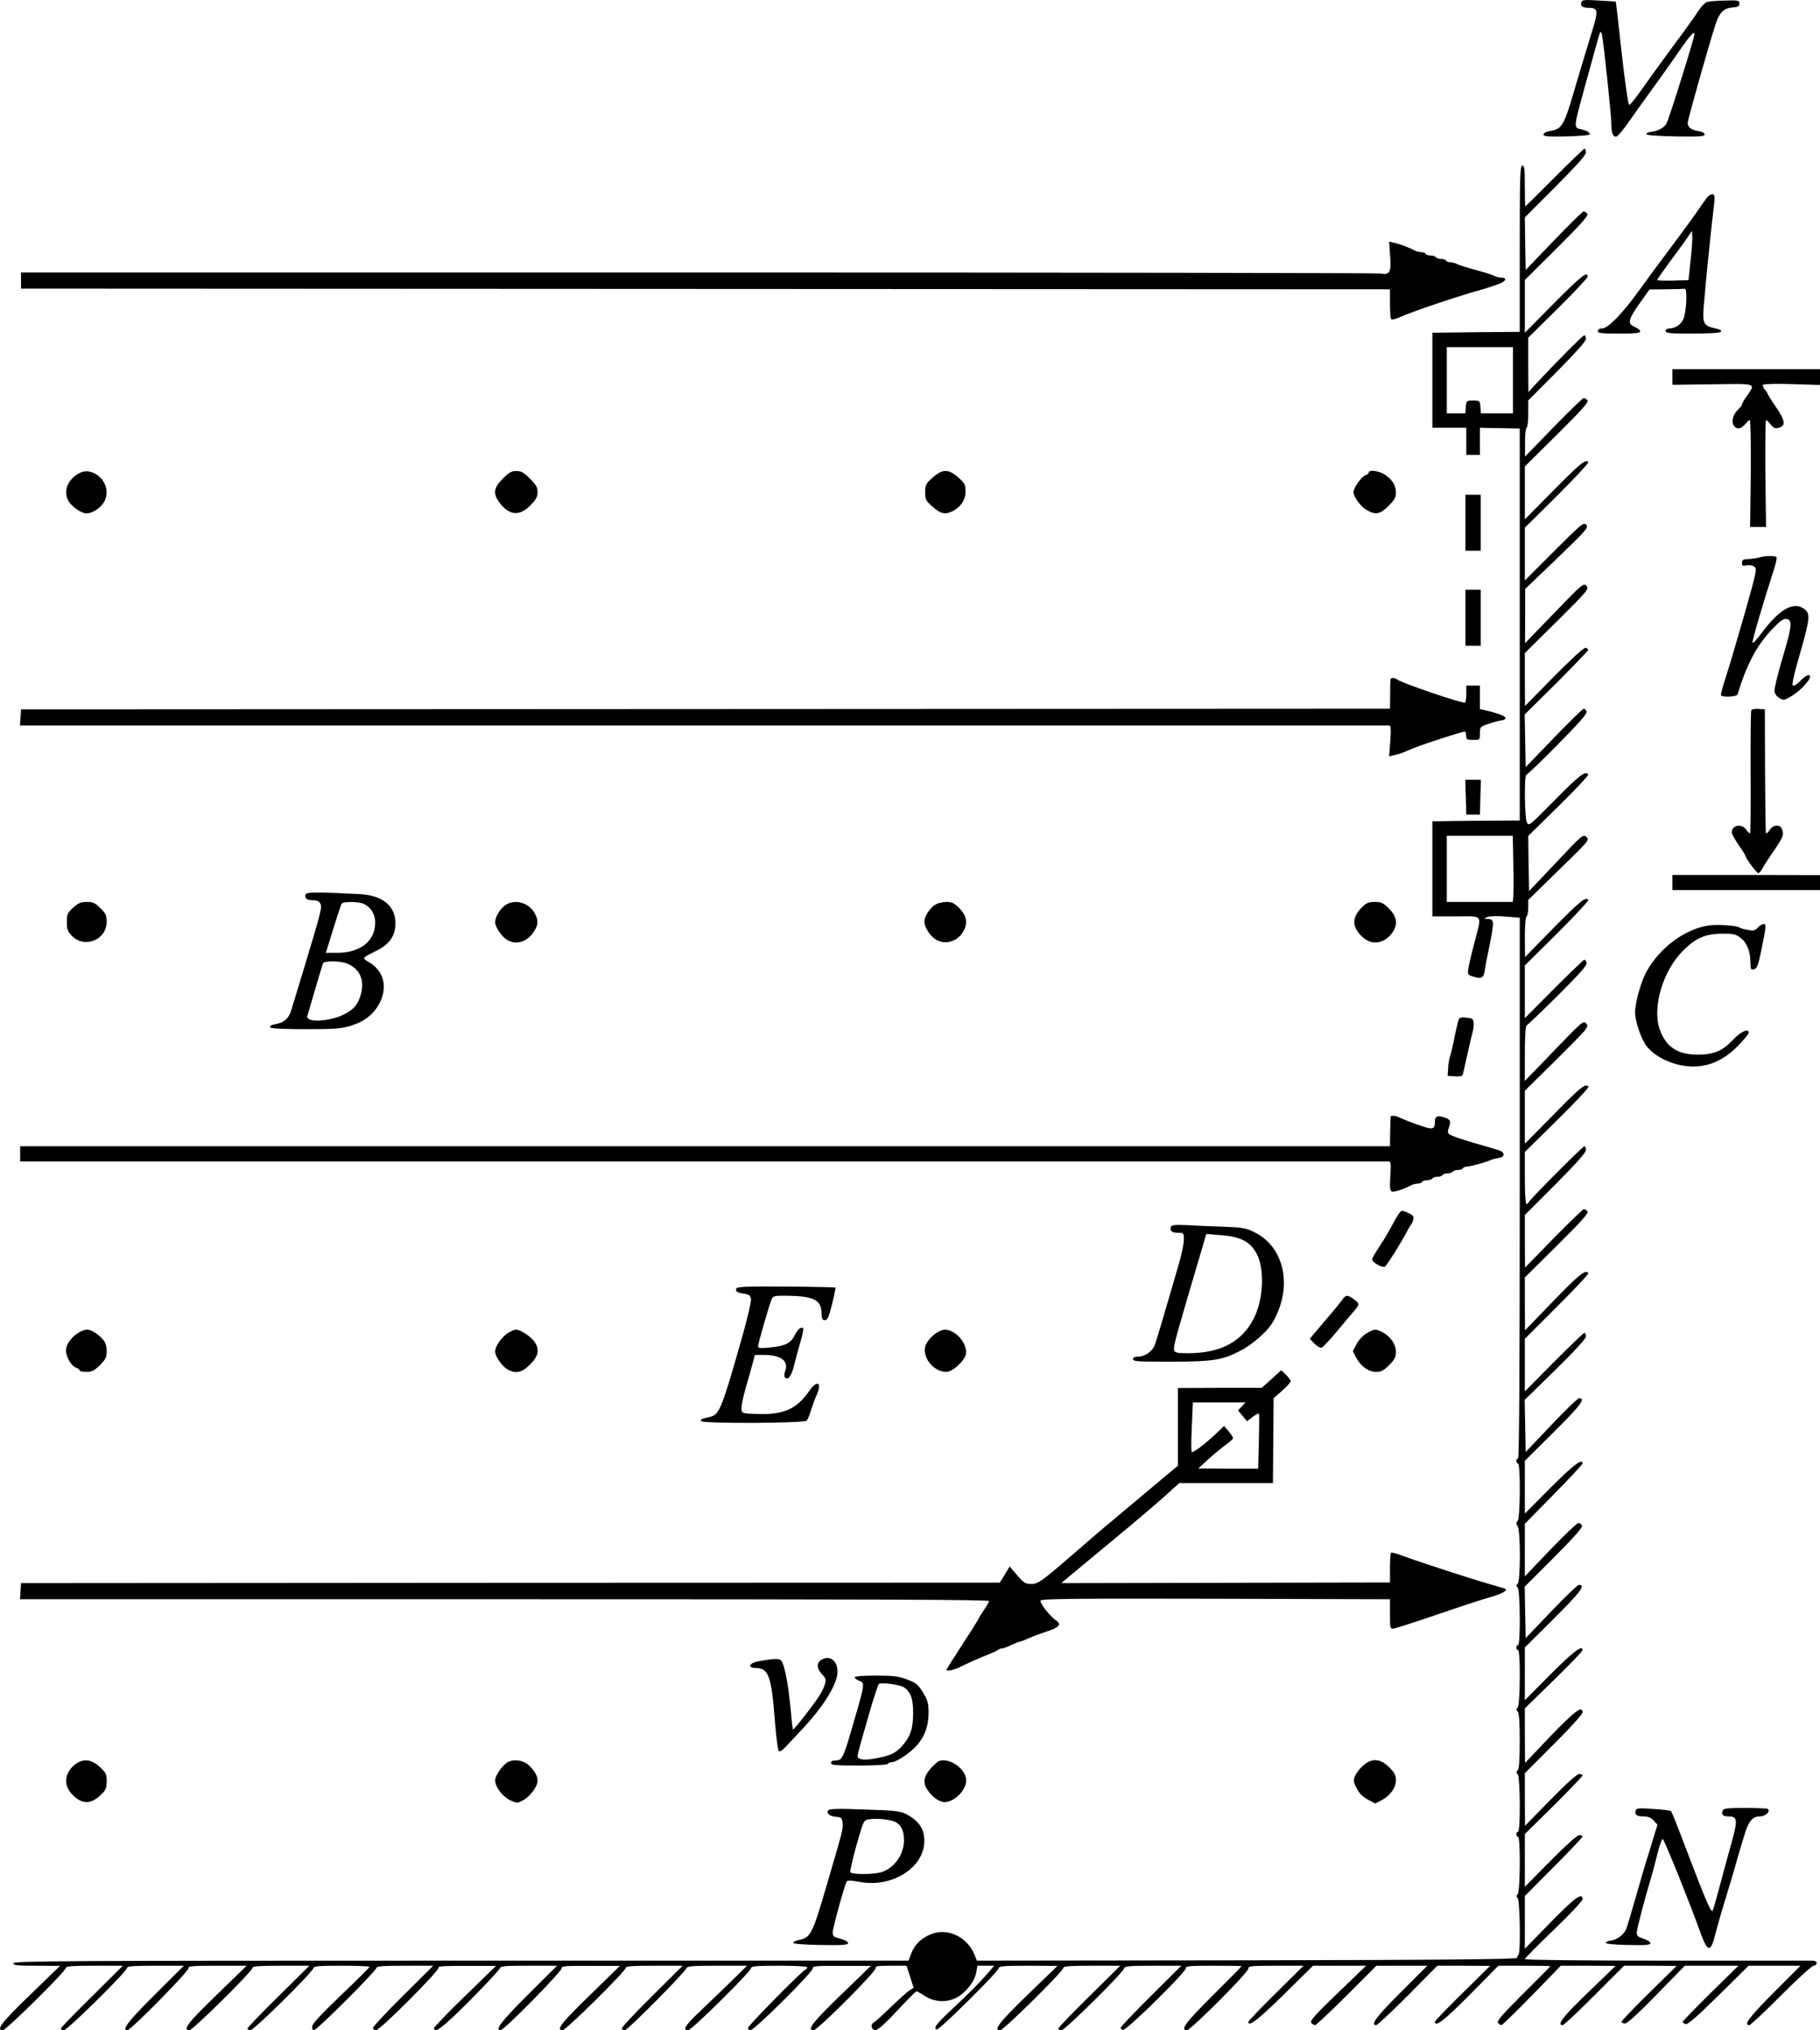 <?xml version="1.0" standalone="no"?>
<!DOCTYPE svg PUBLIC "-//W3C//DTD SVG 20010904//EN"
 "http://www.w3.org/TR/2001/REC-SVG-20010904/DTD/svg10.dtd">
<svg version="1.0" xmlns="http://www.w3.org/2000/svg"
 width="1072.893pt" height="1196.63pt" viewBox="0 0 1072.893 1196.63"
 preserveAspectRatio="xMidYMid meet">
<g transform="translate(-195.107,1329.607) scale(0.1,-0.1)"
fill="#000000" stroke="none">
<g>
<path d="M11274 13285 c-9 -23 5 -35 40 -35 59 0 61 -15 20 -146 -55 -180 -70
-231 -99 -329 -64 -220 -76 -240 -146 -251 -24 -4 -39 -12 -39 -21 0 -11 25
-13 135 -11 74 2 136 7 138 12 3 11 -19 23 -55 31 -39 8 -39 15 12 200 5 17
15 55 23 85 9 30 30 107 47 170 17 63 33 116 35 118 2 3 7 -6 10 -19 9 -41 55
-472 55 -524 0 -57 11 -81 33 -72 8 3 43 45 76 94 34 48 98 138 142 198 44 61
112 156 151 213 60 88 88 118 88 97 0 -21 -153 -511 -166 -529 -16 -25 -51
-43 -94 -48 -14 -2 -24 -7 -23 -13 2 -6 70 -11 173 -13 140 -2 170 0 170 11 0
9 -15 17 -36 20 -44 7 -64 23 -64 49 0 19 130 478 165 583 23 69 48 93 99 97
33 2 41 7 41 23 0 19 -6 20 -85 18 -47 -1 -94 -5 -105 -8 -11 -2 -35 -27 -53
-55 -18 -28 -83 -119 -146 -203 -62 -84 -144 -197 -182 -251 -38 -55 -73 -99
-79 -98 -6 1 -25 136 -44 304 -18 167 -34 303 -35 304 0 1 -45 4 -99 7 -80 5
-99 4 -103 -8z"/>
</g>
<g>
<path d="M11115 12250 c-93 -93 -170 -170 -172 -170 -2 0 -3 54 -3 120 0 100
-2 120 -15 120 -13 0 -15 -61 -15 -490 l0 -490 -257 -2 -258 -3 0 -280 0 -280
100 0 100 0 0 -80 0 -80 40 0 40 0 0 80 0 80 28 -1 c15 0 68 -1 117 -2 l90 -2
0 -1155 0 -1155 -137 -1 c-76 0 -192 -1 -258 -2 l-120 -2 0 -280 0 -280 140 0
c164 0 152 17 108 -155 -17 -63 -33 -132 -36 -152 -5 -35 -4 -38 29 -48 46
-15 61 -8 67 32 2 18 16 91 31 162 27 137 26 145 -19 146 -17 1 -17 3 4 11 14
6 60 7 108 3 l83 -7 0 -1593 c0 -1056 -3 -1594 -10 -1594 -5 0 -10 -7 -10 -15
0 -8 5 -15 10 -15 15 0 13 -323 -2 -338 -10 -10 -10 -17 0 -32 17 -27 17 -321
0 -338 -9 -9 -9 -15 0 -24 15 -15 17 -338 2 -338 -5 0 -10 -7 -10 -15 0 -8 5
-15 10 -15 15 0 13 -323 -2 -338 -9 -9 -9 -15 0 -24 8 -8 12 -61 12 -173 0
-112 -4 -165 -12 -173 -9 -9 -9 -15 0 -24 15 -15 17 -338 2 -338 -5 0 -10 -7
-10 -15 0 -8 5 -15 10 -15 15 0 13 -323 -2 -338 -9 -9 -9 -15 0 -24 13 -13 18
-319 5 -332 -5 -4 -8 -13 -8 -19 0 -9 -387 -13 -1592 -15 l-1593 -2 -15 37
c-44 105 -161 159 -258 118 -54 -22 -94 -61 -113 -110 l-17 -45 -2638 0
c-2339 0 -2639 -2 -2639 -15 0 -13 22 -15 138 -15 l137 -1 -178 -172 c-167
-162 -202 -207 -159 -207 19 0 372 348 372 368 0 9 41 12 168 12 l167 0 -182
-181 c-101 -99 -183 -184 -183 -189 0 -6 8 -10 18 -10 20 0 372 347 372 367 0
10 38 13 168 13 l167 0 -173 -172 c-156 -156 -196 -208 -160 -208 21 0 367
352 361 367 -4 11 27 13 168 13 l174 0 -178 -173 c-168 -162 -202 -207 -159
-207 19 0 372 348 372 368 0 9 41 12 168 12 l167 0 -182 -180 c-101 -99 -183
-185 -183 -190 0 -6 8 -10 18 -10 20 0 365 341 370 365 3 13 31 15 168 15 90
0 163 -3 163 -7 -1 -5 -77 -80 -169 -168 -116 -111 -168 -167 -169 -183 -1
-16 4 -22 14 -20 20 4 365 349 365 365 0 10 36 13 168 13 l167 0 -178 -177
c-97 -96 -177 -182 -177 -189 0 -8 8 -14 18 -14 23 0 377 354 368 369 -5 8 41
11 166 10 l173 0 -182 -177 c-101 -98 -183 -183 -183 -190 0 -36 52 4 211 163
96 97 175 182 177 190 3 13 31 15 170 15 l167 0 -173 -172 c-156 -156 -196
-208 -160 -208 21 0 367 352 361 367 -4 11 27 13 168 12 l174 0 -177 -173
c-168 -163 -202 -206 -160 -206 19 0 372 348 372 368 0 9 41 12 168 12 l167 0
-182 -181 c-101 -100 -180 -185 -177 -190 3 -5 11 -9 19 -9 16 0 358 345 363
366 3 11 35 14 180 14 l177 0 -110 -108 c-61 -59 -143 -138 -183 -176 -72 -68
-88 -96 -54 -96 20 0 365 341 370 365 3 13 31 15 168 15 93 0 164 -4 164 -9 0
-5 -4 -11 -10 -13 -19 -6 -340 -332 -340 -345 0 -7 7 -13 15 -13 24 0 375 349
368 366 -4 12 24 14 168 13 l174 0 -178 -172 c-166 -161 -202 -207 -160 -207
24 0 373 349 366 367 -4 10 14 13 88 13 l94 0 21 -65 21 -65 -25 -16 c-14 -9
-63 -53 -110 -98 -46 -45 -90 -85 -98 -89 -24 -13 -17 -47 9 -46 15 1 57 39
127 114 58 62 108 113 113 114 4 1 26 -11 48 -26 58 -38 130 -42 189 -11 56
30 108 97 116 149 l7 39 49 0 50 0 -53 -61 c-28 -33 -105 -110 -170 -171 -120
-112 -138 -135 -116 -144 14 -5 360 337 365 361 3 13 32 15 175 15 l172 -1
-178 -172 c-167 -162 -202 -207 -159 -207 19 0 372 348 372 368 0 9 41 12 168
12 l167 0 -182 -180 c-101 -99 -183 -185 -183 -190 0 -6 8 -10 19 -10 20 0
364 340 369 365 3 12 32 15 170 15 l167 0 -179 -178 c-99 -98 -179 -183 -179
-188 -1 -5 6 -10 15 -12 20 -4 374 344 370 364 -2 12 24 14 163 14 91 0 165
-1 165 -3 0 -2 -76 -79 -170 -172 -160 -160 -194 -205 -152 -205 22 0 362 340
362 363 0 15 15 17 163 17 l162 0 -162 -161 c-90 -88 -163 -165 -163 -170 0
-32 57 12 209 161 l172 170 157 0 156 0 -167 -161 c-135 -130 -165 -164 -156
-175 6 -8 17 -14 23 -14 6 0 90 79 186 175 l175 175 150 0 150 0 -158 -158
c-144 -144 -180 -192 -143 -192 7 0 91 79 187 175 l173 175 155 0 156 -1 -162
-160 c-90 -88 -163 -164 -163 -169 0 -35 56 8 206 160 l168 170 153 0 c84 0
153 -1 153 -3 0 -2 -72 -75 -160 -162 -124 -123 -157 -162 -148 -172 6 -7 15
-13 20 -13 5 0 86 79 180 175 l170 175 162 0 161 -1 -163 -157 c-148 -143
-186 -192 -149 -192 7 0 91 79 187 175 l175 175 155 0 155 -1 -162 -159 c-90
-88 -163 -165 -163 -170 0 -6 9 -10 21 -10 13 0 77 58 186 170 l166 170 158 0
158 0 -165 -162 c-90 -89 -164 -165 -164 -169 0 -4 8 -10 18 -13 12 -4 64 41
194 169 l177 175 153 0 153 0 -158 -158 c-143 -144 -180 -192 -144 -192 7 0
92 79 187 175 96 96 182 175 192 175 10 0 18 7 18 15 0 10 -10 15 -27 15 -16
0 -403 0 -860 0 -499 0 -833 4 -833 9 0 5 77 83 170 172 97 93 170 171 170
181 0 43 -44 11 -189 -137 l-151 -155 0 155 0 156 170 171 c94 94 170 175 170
179 0 5 -9 9 -19 9 -12 0 -80 -61 -170 -152 l-151 -153 0 156 0 155 170 168
c94 93 170 173 170 177 0 5 -9 9 -20 9 -13 0 -74 -55 -170 -153 l-149 -152 -1
155 0 155 170 170 c94 93 170 178 170 187 0 44 -44 11 -189 -139 l-150 -158
-1 161 0 161 170 166 c94 91 170 171 170 177 0 33 -53 -7 -188 -142 l-152
-153 0 155 0 156 170 169 c159 158 191 200 149 200 -8 0 -82 -71 -164 -157
l-150 -157 -3 152 -3 151 172 172 c122 123 170 177 166 188 -4 9 -13 16 -21
16 -8 0 -82 -71 -165 -157 l-151 -158 0 155 0 155 170 173 c94 95 170 177 170
182 0 33 -54 -8 -188 -142 l-152 -153 0 155 0 156 170 169 c159 158 191 200
150 200 -8 0 -82 -71 -165 -159 l-150 -158 -3 153 -3 154 181 177 c118 116
180 184 180 197 0 12 -4 21 -9 21 -5 0 -86 -78 -180 -172 l-171 -173 0 155 0
155 189 189 c105 105 188 193 185 198 -15 24 -54 -7 -206 -164 l-167 -173 -1
156 0 156 190 188 c148 147 187 191 179 202 -6 7 -16 13 -21 13 -5 0 -85 -78
-178 -172 l-169 -173 -1 155 0 155 180 180 c125 126 180 187 180 203 0 12 -4
22 -9 22 -10 0 -324 -315 -329 -331 -2 -5 -8 -9 -13 -9 -5 0 -9 67 -9 153 l0
153 190 188 c105 103 188 191 185 197 -15 23 -47 -2 -205 -164 l-170 -172 0
156 0 156 190 188 c184 183 189 189 172 208 -17 19 -22 15 -189 -159 l-173
-179 0 162 c0 95 4 163 10 165 5 2 88 81 185 177 132 132 174 179 169 193 -3
10 -9 18 -13 18 -4 0 -85 -78 -179 -172 l-172 -173 0 155 0 156 190 188 c104
104 187 193 184 197 -14 23 -45 -3 -204 -163 l-169 -173 -1 117 c0 67 4 119
10 123 6 3 10 27 10 52 l0 45 181 177 c178 173 181 176 162 194 -20 17 -24 14
-179 -151 l-159 -168 -3 162 -2 163 180 177 c99 97 177 181 174 185 -15 25
-54 -5 -196 -149 -152 -154 -155 -157 -166 -133 -14 30 -16 281 -3 281 5 0 89
80 185 178 128 129 174 182 170 195 -3 9 -11 16 -17 16 -7 -1 -86 -79 -177
-173 l-165 -171 -3 155 -3 155 187 185 c102 102 186 190 187 195 0 6 -7 11
-15 13 -10 2 -82 -64 -187 -170 l-170 -173 -1 156 0 156 190 188 c182 181 189
189 173 208 -17 18 -24 12 -190 -160 l-172 -178 1 160 0 160 188 180 c174 168
186 181 172 198 -15 17 -27 7 -189 -155 l-173 -173 0 156 0 155 190 188 c104
104 187 193 184 197 -13 22 -44 -2 -203 -163 l-171 -173 0 156 0 156 190 188
c148 147 187 191 179 202 -6 7 -16 13 -22 13 -6 0 -86 -78 -178 -172 l-168
-173 0 82 c-1 45 4 85 9 88 6 3 10 41 10 84 l0 77 170 171 c112 113 170 178
170 192 0 11 -4 21 -10 21 -8 0 -176 -169 -288 -290 l-41 -45 -1 161 0 160
175 173 c96 95 175 179 175 187 0 34 -39 3 -199 -158 l-171 -173 0 156 0 155
190 189 c147 146 187 192 178 202 -6 7 -16 13 -22 13 -6 -1 -85 -78 -176 -173
l-165 -172 -3 155 -2 155 180 180 c126 127 180 187 180 203 0 12 -4 22 -8 22
-4 0 -84 -76 -177 -170z m-245 -1195 l0 -195 -94 0 -95 0 -3 38 c-3 36 -4 37
-43 37 -39 0 -40 -1 -43 -37 l-3 -38 -55 0 -54 0 0 195 0 195 195 0 195 0 0
-195z m2 -2847 c2 -90 2 -178 0 -195 l-3 -33 -195 0 -194 0 0 195 0 195 195 0
194 0 3 -162z"/>
</g>
<g>
<path d="M12024 12142 c-6 -4 -30 -36 -54 -72 -24 -36 -96 -135 -160 -220 -64
-85 -152 -204 -196 -265 -99 -138 -184 -225 -219 -225 -16 0 -25 -6 -25 -15 0
-13 21 -15 125 -15 94 0 125 3 125 13 0 6 -13 18 -30 25 -49 22 -44 42 45 166
l40 56 98 1 c53 1 103 2 110 3 14 1 12 -105 -4 -166 -10 -39 -48 -68 -89 -68
-11 0 -20 -7 -20 -15 0 -13 24 -15 159 -15 97 0 162 4 166 10 6 10 -1 14 -47
24 -52 12 -61 31 -54 120 12 149 45 473 63 619 6 47 -4 59 -33 39z m-107 -382
l-12 -115 -92 -3 c-51 -1 -93 0 -93 4 0 3 31 47 68 98 38 50 84 114 103 141
l34 50 2 -30 c2 -16 -3 -82 -10 -145z"/>
</g>
<g>
<path d="M10146 11788 c8 -96 -3 -115 -57 -104 -17 3 -1827 6 -4023 6 l-3991
0 0 -47 0 -48 4035 -2 4035 -2 0 -85 c0 -46 3 -87 7 -91 4 -4 22 -1 40 7 82
37 350 128 513 173 33 10 75 24 93 32 34 15 35 33 1 33 -10 0 -27 4 -37 9 -9
5 -44 17 -77 26 -106 30 -130 37 -147 46 -10 5 -27 9 -37 9 -11 0 -23 5 -26
10 -3 6 -17 10 -30 10 -13 0 -27 5 -30 10 -3 6 -17 10 -30 10 -13 0 -27 5 -30
10 -3 6 -15 10 -26 10 -10 0 -27 4 -37 9 -39 20 -89 39 -120 45 l-32 8 6 -84z"/>
</g>
<g>
<path d="M11810 11074 l0 -46 238 3 c264 4 253 7 202 -67 -17 -23 -30 -47 -30
-52 0 -5 -9 -17 -19 -26 -31 -28 -45 -70 -31 -95 15 -28 44 -26 68 4 11 14 24
25 28 25 5 0 7 -142 6 -315 l-4 -315 47 0 47 0 -4 315 c-1 173 0 315 4 315 4
0 16 -12 27 -26 16 -20 26 -25 45 -20 46 11 42 42 -13 122 -28 41 -51 78 -51
81 0 4 -7 14 -16 24 -9 10 -13 22 -10 27 3 5 74 7 171 4 l165 -5 0 47 0 46
-435 0 -435 0 0 -46z"/>
</g>
<g>
<path d="M2406 10500 c-61 -39 -82 -105 -50 -159 19 -32 76 -71 104 -71 32 0
76 26 99 59 41 57 18 142 -49 176 -38 19 -68 18 -104 -5z"/>
</g>
<g>
<path d="M4915 10475 c-54 -53 -59 -90 -19 -142 57 -75 116 -81 179 -18 36 36
45 51 45 80 0 29 -9 44 -45 80 -36 36 -51 45 -80 45 -29 0 -44 -9 -80 -45z"/>
</g>
<g>
<path d="M7449 10481 c-40 -35 -44 -43 -44 -86 0 -43 4 -51 44 -86 47 -42 75
-48 119 -25 49 26 75 66 75 115 0 40 -4 49 -43 83 -58 51 -93 51 -151 -1z"/>
</g>
<g>
<path d="M10020 10511 c0 -5 -9 -13 -20 -16 -22 -7 -70 -75 -70 -99 0 -28 41
-85 76 -105 54 -32 80 -27 130 23 35 34 44 50 44 77 -1 44 -17 72 -60 104 -33
25 -100 35 -100 16z"/>
</g>
<g>
<path d="M10590 10215 l0 -165 45 0 45 0 0 165 0 165 -45 0 -45 0 0 -165z"/>
</g>
<g>
<path d="M12320 10010 c-14 -4 -42 -8 -62 -9 -31 -1 -38 -5 -38 -22 0 -17 5
-20 28 -15 16 3 34 0 45 -8 17 -13 13 -29 -63 -297 -45 -156 -94 -322 -110
-369 -15 -46 -26 -88 -24 -92 8 -13 94 -9 98 5 54 178 113 290 208 389 43 44
63 59 80 56 37 -5 33 -43 -22 -227 -28 -94 -50 -183 -48 -198 2 -17 13 -33 30
-42 24 -14 29 -13 73 14 62 39 124 112 102 121 -10 3 -29 -8 -52 -32 -22 -23
-40 -33 -45 -28 -6 6 6 63 31 149 68 234 73 270 42 297 -63 54 -148 9 -254
-133 -29 -40 -55 -67 -57 -61 -3 10 62 231 123 421 14 41 22 78 19 82 -6 11
-70 10 -104 -1z"/>
</g>
<g>
<path d="M10590 9655 l0 -165 45 0 45 0 0 165 0 165 -45 0 -45 0 0 -165z"/>
</g>
<g>
<path d="M10148 9293 c-1 -5 -2 -45 -2 -91 l-1 -83 -4035 -2 -4035 -2 -3 -48
-3 -47 4028 0 c2215 0 4034 0 4042 0 11 0 13 -17 8 -91 l-7 -91 33 8 c17 3 48
13 67 22 65 28 75 31 210 76 74 24 137 43 139 40 2 -2 4 -14 5 -26 1 -20 6
-23 41 -23 40 0 40 0 40 39 0 38 1 39 55 57 30 10 63 19 72 19 9 0 20 5 23 10
7 12 -29 28 -100 45 l-50 12 0 69 0 69 -40 0 -40 0 0 -47 c0 -25 -3 -49 -7
-53 -9 -9 -378 116 -402 137 -12 10 -35 10 -38 1z"/>
</g>
<g>
<path d="M12275 9110 c-3 -6 -5 -170 -4 -365 1 -195 0 -357 -3 -360 -3 -3 -13
6 -22 20 -26 39 -86 29 -86 -15 0 -9 18 -42 40 -74 22 -31 40 -60 40 -63 0
-14 66 -102 76 -103 6 0 17 12 25 28 8 15 37 61 66 102 56 83 61 94 49 128
-10 31 -51 29 -72 -3 -9 -14 -19 -23 -22 -20 -3 2 -5 168 -6 367 l-1 363 -37
3 c-20 2 -39 -2 -43 -8z"/>
</g>
<g>
<path d="M10592 8598 l3 -103 40 0 40 0 3 103 3 102 -46 0 -46 0 3 -102z"/>
</g>
<g>
<path d="M11810 8095 l0 -45 435 0 435 0 0 44 0 44 -435 1 -435 0 0 -44z"/>
</g>
<g>
<path d="M3753 8025 c-8 -23 6 -35 42 -35 23 0 38 -6 44 -19 12 -21 6 -46 -94
-376 -37 -121 -71 -235 -77 -253 -12 -42 -39 -70 -75 -78 -47 -10 -54 -14 -48
-24 4 -6 83 -10 208 -10 178 0 209 3 269 21 81 26 134 69 168 135 47 95 23
187 -62 238 -44 26 -44 25 32 63 87 42 121 90 122 167 1 102 -76 165 -209 172
-257 13 -314 12 -320 -1z m346 -58 c41 -21 64 -62 64 -110 -2 -110 -88 -177
-228 -177 l-63 0 43 139 c24 77 46 145 50 150 9 15 105 14 134 -2z m-108 -348
c76 -26 110 -94 89 -177 -16 -64 -43 -97 -103 -126 -88 -43 -226 -48 -214 -8
25 88 88 300 92 310 6 15 90 16 136 1z"/>
</g>
<g>
<path d="M2382 7946 c-33 -31 -37 -39 -37 -85 0 -41 5 -55 29 -80 75 -78 206
-25 206 83 0 36 -6 49 -37 79 -31 31 -43 37 -80 37 -35 0 -50 -6 -81 -34z"/>
</g>
<g>
<path d="M4927 7959 c-31 -24 -57 -68 -57 -99 0 -28 39 -85 71 -104 55 -33
121 -10 160 53 23 38 24 62 4 101 -35 67 -121 91 -178 49z"/>
</g>
<g>
<path d="M7457 7959 c-30 -23 -57 -68 -57 -94 0 -33 33 -85 67 -106 59 -37
136 -10 168 57 22 46 12 86 -31 130 -29 28 -42 34 -77 34 -26 -1 -52 -8 -70
-21z"/>
</g>
<g>
<path d="M9982 7951 c-65 -65 -63 -121 5 -181 54 -48 126 -35 172 29 34 48 28
94 -19 141 -35 35 -46 40 -84 40 -36 0 -50 -6 -74 -29z"/>
</g>
<g>
<path d="M12020 7841 c-138 -23 -282 -129 -360 -267 -34 -58 -70 -186 -70
-246 0 -51 35 -155 67 -197 53 -69 170 -121 274 -121 100 0 186 40 269 125 33
35 60 68 60 74 0 27 -46 8 -89 -38 -65 -69 -116 -91 -212 -91 -119 0 -187 45
-224 149 -45 128 18 343 135 461 75 76 132 102 231 103 69 0 81 -2 111 -25 38
-29 58 -80 58 -147 0 -34 3 -42 16 -39 23 4 29 19 49 118 28 136 29 150 13
150 -8 0 -23 -9 -34 -21 -15 -17 -26 -20 -58 -14 -22 3 -45 10 -51 14 -15 13
-133 20 -185 12z"/>
</g>
<g>
<path d="M10542 7258 c-6 -24 -16 -70 -22 -103 -7 -33 -16 -71 -21 -85 -5 -14
-10 -45 -11 -70 l-3 -45 43 -3 c28 -2 43 1 46 10 2 7 14 58 26 113 12 55 26
116 32 136 5 19 8 46 6 60 -2 20 -9 24 -44 27 -41 3 -41 3 -52 -40z"/>
</g>
<g>
<path d="M10149 6713 c-1 -5 -2 -45 -3 -91 l-1 -82 -4037 0 -4038 0 0 -45 0
-45 4028 0 c2215 0 4033 0 4041 0 11 0 13 -17 8 -86 -4 -69 -2 -87 10 -91 12
-5 67 13 115 38 10 5 27 9 37 9 11 0 23 5 26 10 3 6 17 10 30 10 13 0 27 5 30
10 3 6 17 10 30 10 13 0 27 5 30 10 3 6 17 10 30 10 13 0 27 5 30 10 3 6 17
10 30 10 13 0 27 5 30 10 3 6 14 10 24 10 19 0 110 25 146 41 11 4 31 9 45 11
28 3 34 26 10 39 -8 4 -42 15 -75 24 -129 36 -218 65 -231 76 -9 8 -10 18 -3
35 15 41 11 52 -26 64 -40 13 -55 7 -55 -23 0 -49 -12 -52 -96 -22 -44 15 -91
34 -106 41 -30 15 -57 18 -59 7z"/>
</g>
<g>
<path d="M10166 6090 c-20 -39 -56 -101 -81 -138 -25 -37 -45 -72 -45 -78 0
-20 63 -54 77 -42 13 11 91 135 127 203 11 22 24 42 27 45 3 3 8 15 11 27 5
18 0 26 -25 38 -16 8 -36 15 -42 15 -7 0 -29 -32 -49 -70z"/>
</g>
<g>
<path d="M8854 6065 c-9 -23 5 -35 42 -35 33 0 34 -1 34 -41 0 -23 -14 -89
-31 -148 -70 -242 -131 -448 -141 -474 -14 -36 -58 -67 -97 -67 -21 0 -31 -5
-31 -15 0 -13 31 -15 223 -15 247 1 301 9 403 61 76 38 166 116 198 172 120
207 71 442 -109 531 -50 24 -70 28 -183 32 -70 2 -167 6 -215 9 -69 3 -89 1
-93 -10z m425 -78 c32 -16 55 -38 75 -71 53 -86 48 -273 -11 -389 -70 -139
-195 -206 -386 -207 -62 0 -79 3 -84 16 -6 18 2 50 88 344 33 113 70 236 81
274 l20 69 85 -7 c59 -4 100 -14 132 -29z"/>
</g>
<g>
<path d="M6292 5702 c-6 -18 2 -24 45 -31 32 -5 38 -10 41 -34 2 -15 -22 -116
-53 -225 -122 -429 -133 -455 -192 -468 -47 -10 -54 -14 -48 -24 10 -16 610
-13 622 3 5 6 15 30 22 52 7 22 16 49 20 60 5 11 14 33 20 48 28 69 -4 78 -48
14 -72 -105 -150 -140 -304 -135 -91 3 -92 3 -95 30 -2 14 10 73 27 130 16 56
35 122 41 146 l11 42 53 0 c102 0 149 -36 125 -97 -5 -15 -6 -30 -1 -35 19
-19 38 6 54 70 9 37 26 100 38 140 12 41 19 76 16 79 -11 12 -34 -7 -50 -41
-22 -46 -58 -64 -145 -72 -57 -6 -71 -4 -71 7 0 18 70 259 82 282 7 14 22 17
81 16 162 -1 210 -24 211 -101 1 -35 4 -43 20 -43 15 0 23 17 42 94 13 52 22
96 20 98 -2 2 -133 5 -291 6 -228 2 -289 -1 -293 -11z"/>
</g>
<g>
<path d="M9863 5634 c-10 -14 -57 -72 -105 -127 l-86 -102 28 -29 c16 -16 35
-26 43 -23 7 3 49 47 92 99 42 51 88 105 101 120 31 36 30 42 -5 67 -38 27
-46 26 -68 -5z"/>
</g>
<g>
<path d="M2414 5441 c-44 -27 -74 -69 -74 -105 0 -38 32 -92 59 -101 12 -3 21
-11 21 -16 0 -5 18 -9 40 -9 33 0 47 7 80 40 34 34 40 46 40 83 -1 47 -13 67
-61 103 -40 29 -64 30 -105 5z"/>
</g>
<g>
<path d="M4942 5437 c-37 -25 -72 -77 -72 -107 0 -28 39 -85 71 -104 49 -29
87 -21 135 28 49 48 57 87 27 132 -20 31 -85 74 -110 73 -10 0 -33 -10 -51
-22z"/>
</g>
<g>
<path d="M7485 5448 c-40 -22 -75 -62 -81 -94 -12 -66 55 -144 125 -144 37 0
108 64 116 105 7 39 -21 93 -65 123 -36 24 -64 27 -95 10z"/>
</g>
<g>
<path d="M10008 5438 c-21 -12 -47 -39 -60 -64 l-22 -42 19 -37 c28 -52 74
-85 118 -85 30 0 45 8 77 40 33 33 40 47 40 79 0 44 -33 92 -81 116 -37 19
-47 19 -91 -7z"/>
</g>
<g>
<path d="M9447 5168 l-58 -52 -247 0 -247 -1 0 -229 0 -229 -40 -33 c-22 -18
-105 -88 -185 -155 -231 -193 -238 -199 -353 -299 -226 -196 -245 -210 -287
-210 -34 0 -44 6 -82 51 l-45 52 -29 -48 -29 -47 -2885 -1 -2885 -2 -3 -48 -3
-47 2858 0 c2162 0 2857 -2 2855 -11 -2 -6 -15 -30 -31 -53 -15 -22 -31 -48
-34 -56 -4 -8 -47 -77 -97 -153 -49 -76 -90 -140 -90 -143 0 -10 42 -2 77 15
50 25 124 58 176 78 23 9 46 20 52 25 5 4 15 8 22 8 8 0 33 9 55 20 23 11 45
20 50 20 5 0 27 9 51 19 23 11 72 29 109 41 73 24 89 42 55 65 -35 22 -97 102
-92 117 4 11 191 13 1033 11 l1027 -3 0 -87 c0 -82 1 -88 20 -86 11 1 124 37
250 80 127 44 267 90 313 103 82 23 119 45 91 54 -8 2 -48 14 -89 26 -112 32
-425 134 -504 164 -38 14 -72 24 -75 20 -3 -3 -6 -44 -6 -90 l0 -85 -969 -2
-969 -2 44 37 c24 20 143 119 264 219 121 100 258 216 304 258 l84 76 276 0
276 0 2 250 2 250 51 45 c28 25 50 50 50 56 0 5 -13 22 -28 37 l-28 27 -57
-52z m-176 -162 l-22 -23 27 -32 26 -32 34 26 c18 14 34 22 37 18 2 -5 1 -79
-1 -165 l-4 -158 -177 0 -176 1 60 55 c33 30 79 68 103 85 23 16 42 34 42 39
0 5 -12 23 -26 40 l-27 31 -41 -39 c-73 -69 -144 -123 -150 -113 -3 5 -3 72 1
150 l6 141 155 0 155 0 -22 -24z"/>
</g>
<g>
<path d="M6798 3516 c-34 -17 -35 -53 -2 -87 25 -27 27 -31 16 -66 -6 -21 -30
-63 -52 -93 -67 -92 -132 -172 -135 -168 -1 2 -8 59 -14 128 -14 148 -37 264
-57 281 -14 11 -48 9 -139 -8 -49 -10 -56 -38 -10 -38 78 -1 94 -45 115 -325
7 -85 17 -159 22 -165 5 -6 22 5 45 30 21 22 67 72 104 111 108 116 186 239
196 310 9 71 -35 117 -89 90z"/>
</g>
<g>
<path d="M6990 3410 c0 -6 11 -15 25 -20 36 -14 35 -16 -30 -240 -62 -216 -69
-230 -107 -230 -18 0 -28 -5 -28 -15 0 -13 25 -15 164 -15 99 0 167 4 171 10
3 6 15 10 27 10 11 0 46 18 78 41 92 65 135 143 135 249 0 53 -5 74 -27 111
-34 57 -44 66 -110 90 -41 15 -79 19 -175 19 -77 0 -123 -4 -123 -10z m288
-58 c42 -27 57 -70 56 -157 -1 -90 -16 -134 -65 -190 -38 -43 -72 -58 -162
-74 -46 -8 -73 -8 -86 -1 -22 11 -27 -16 55 270 26 91 52 168 56 171 15 10
122 -4 146 -19z"/>
</g>
<g>
<path d="M2397 2899 c-63 -47 -74 -119 -27 -172 60 -68 116 -70 181 -5 24 24
29 38 29 76 0 41 -4 50 -41 84 -48 45 -96 50 -142 17z"/>
</g>
<g>
<path d="M4937 2905 c-32 -23 -67 -78 -67 -102 0 -39 44 -97 89 -118 40 -18
42 -18 77 1 40 21 84 81 84 114 0 30 -18 60 -53 93 -35 31 -98 37 -130 12z"/>
</g>
<g>
<path d="M7472 2907 c-71 -64 -87 -108 -57 -155 26 -39 51 -62 85 -74 64 -22
161 72 145 140 -17 74 -128 130 -173 89z"/>
</g>
<g>
<path d="M9987 2890 c-19 -16 -40 -44 -48 -61 -11 -28 -10 -36 10 -74 15 -29
37 -51 66 -66 l43 -23 37 19 c52 28 85 74 85 118 0 30 -8 45 -40 77 -52 52
-102 55 -153 10z"/>
</g>
<g>
<path d="M6839 2629 c-23 -14 -1 -38 38 -41 35 -3 38 -6 41 -36 4 -35 3 -38
-89 -352 -91 -312 -98 -324 -172 -339 -15 -3 -29 -10 -30 -16 -1 -6 59 -11
161 -13 134 -2 162 0 162 12 0 8 -18 18 -45 25 -40 10 -45 14 -45 39 1 28 70
278 82 298 5 8 27 7 77 -2 191 -36 381 84 381 242 0 71 -34 121 -110 159 -25
13 -64 19 -140 22 -58 2 -149 5 -202 7 -53 1 -102 0 -109 -5z m398 -76 c30
-20 43 -51 43 -106 -1 -85 -60 -165 -138 -187 -49 -13 -169 -13 -178 1 -3 6
13 78 36 159 42 148 43 149 74 153 53 8 136 -2 163 -20z"/>
</g>
<g>
<path d="M11594 2626 c-9 -25 5 -36 45 -36 27 0 44 -7 60 -24 l23 -25 -27 -88
c-14 -48 -30 -99 -35 -113 -5 -14 -32 -106 -60 -205 -28 -99 -56 -192 -62
-208 -13 -33 -54 -64 -91 -69 -15 -1 -29 -7 -30 -13 -1 -6 49 -11 131 -13 106
-2 132 0 132 11 0 8 -18 19 -40 26 -33 10 -40 16 -40 37 0 21 50 211 89 339 5
17 20 72 32 123 13 51 27 91 32 89 9 -3 158 -373 223 -554 42 -116 60 -117 88
-3 9 36 30 110 47 165 43 142 68 224 80 270 6 22 15 51 19 65 4 14 16 51 25
82 23 79 48 108 90 108 33 0 64 28 48 44 -3 3 -64 6 -134 6 -107 0 -128 -3
-133 -16 -9 -23 2 -34 33 -34 56 0 58 -18 16 -168 -21 -75 -53 -193 -71 -261
-18 -67 -35 -125 -37 -127 -11 -11 -39 55 -199 476 -22 58 -43 108 -46 111 -4
4 -51 10 -105 13 -82 6 -98 5 -103 -8z"/>
</g>
</g>
</svg>
